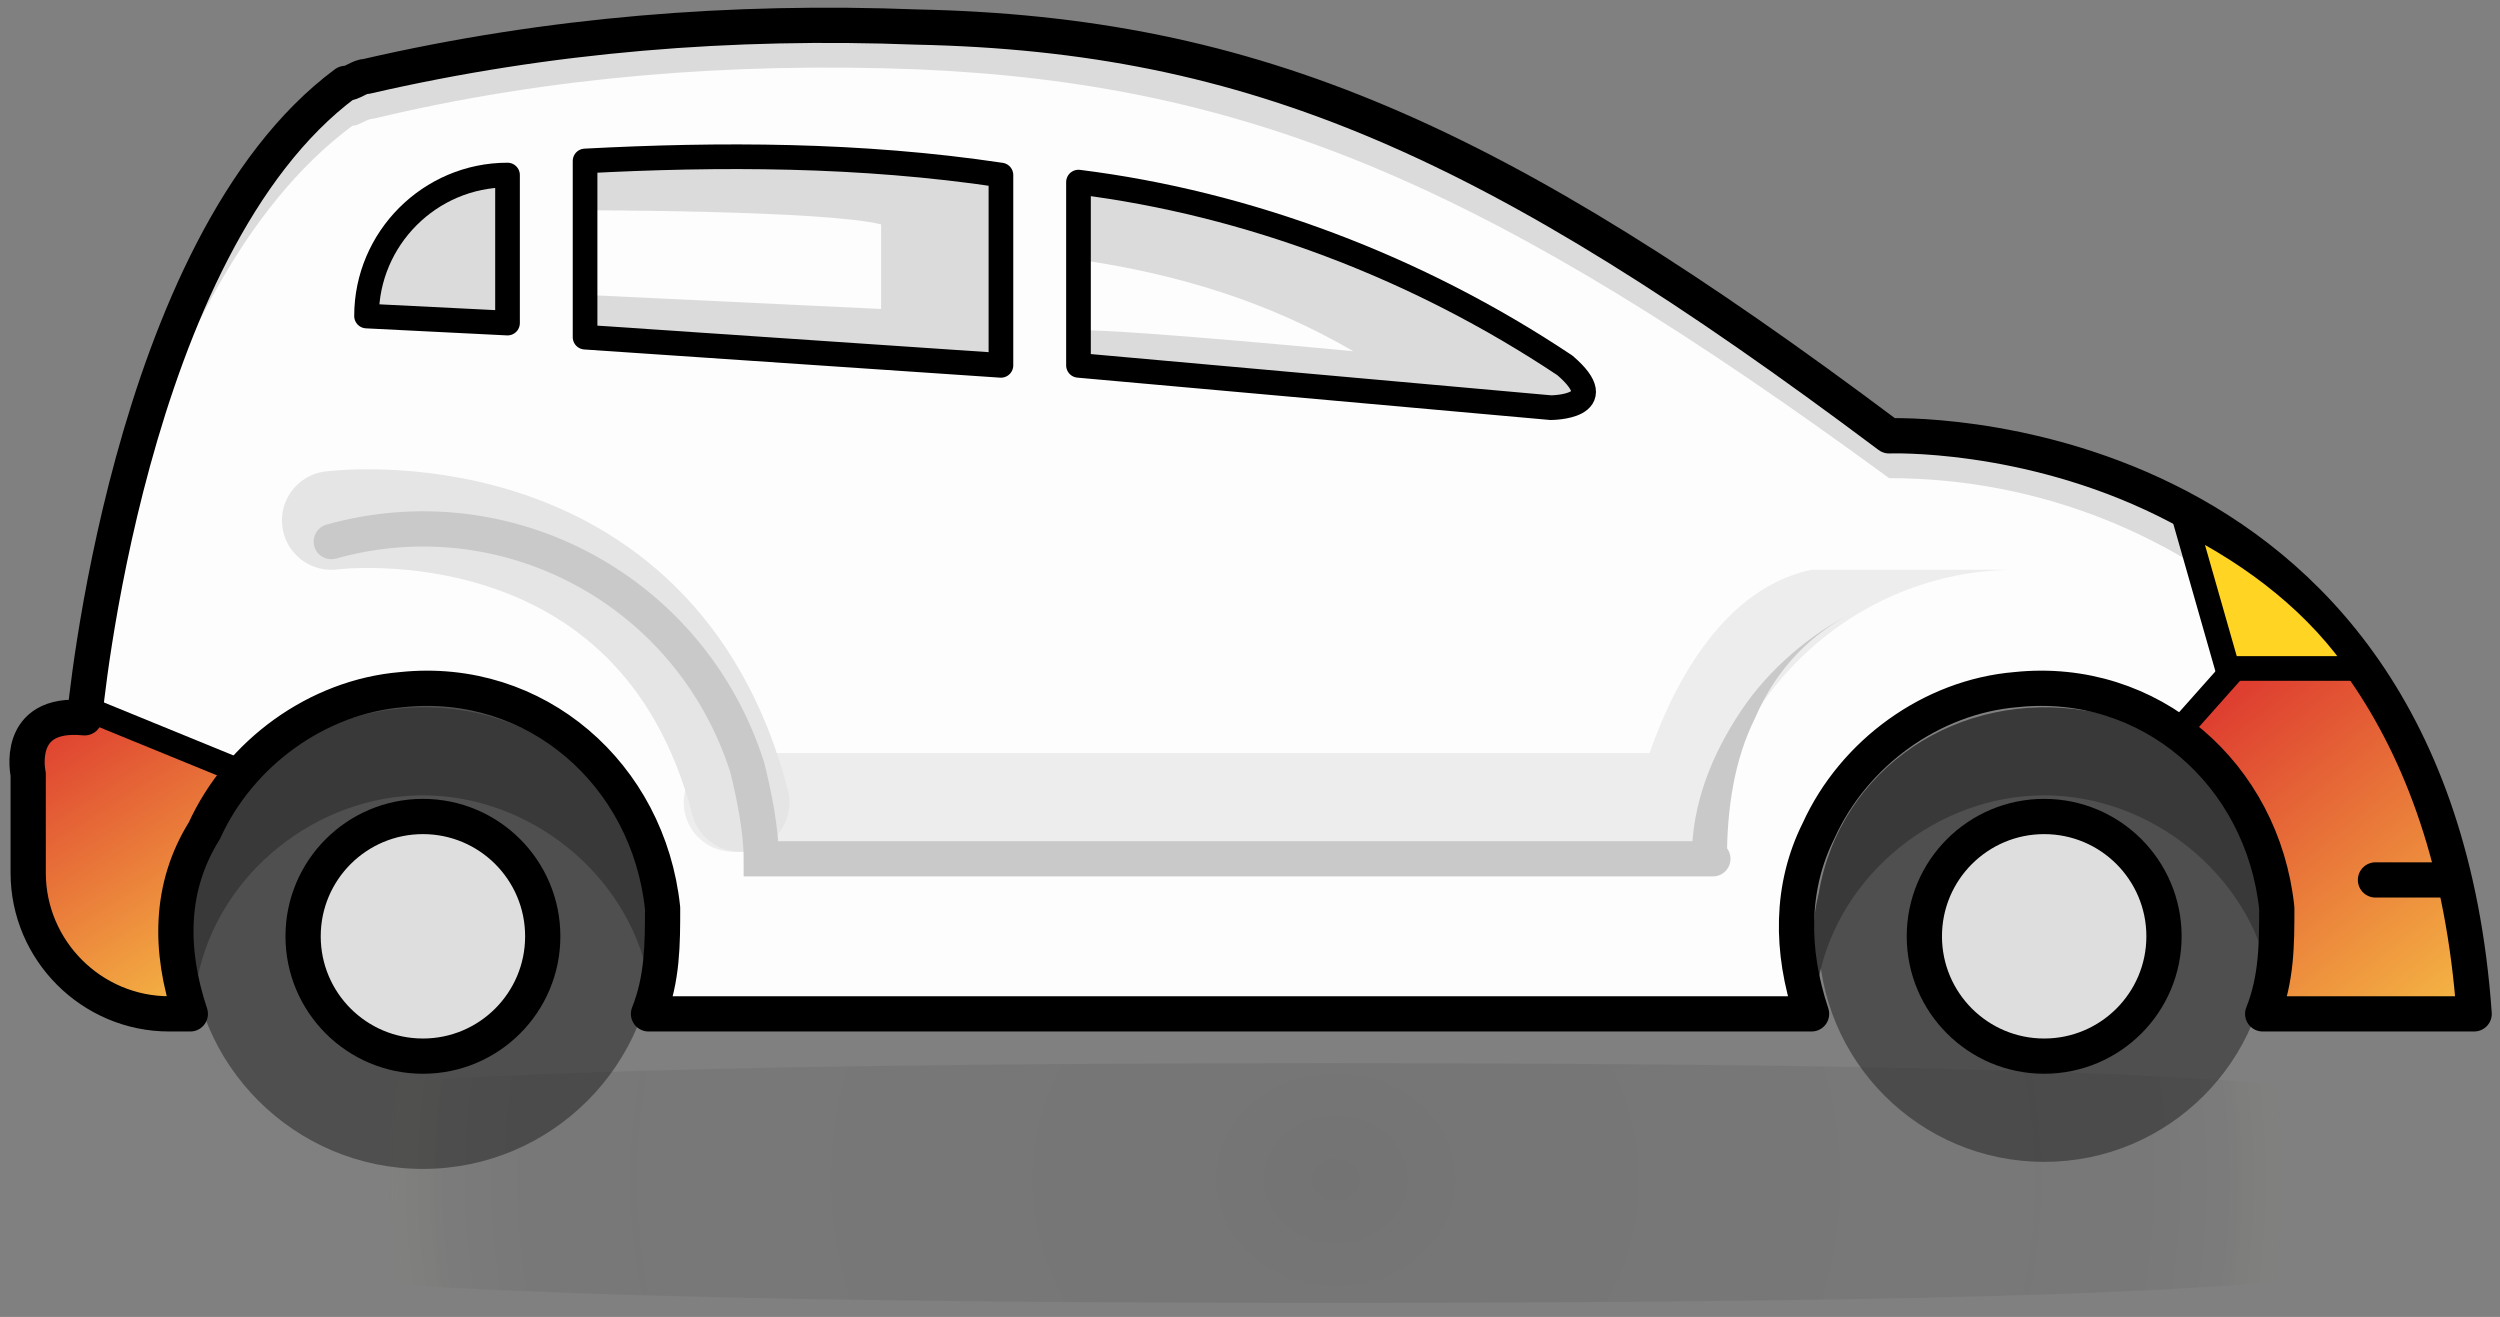 <?xml version="1.0" encoding="UTF-8"?>
<svg width="112px" height="59px" viewBox="0 0 112 59" version="1.1" xmlns="http://www.w3.org/2000/svg" xmlns:xlink="http://www.w3.org/1999/xlink">
    <rect x="0" y="0" width="112" height="59" fill="#808080" stroke="none"/>
    <!-- Generator: Sketch 64 (93537) - https://sketch.com -->
    <title>ola-mini-active</title>
    <desc>Created with Sketch.</desc>
    <defs>
        <linearGradient x1="101.454%" y1="100%" x2="23.033%" y2="-11.128%" id="linearGradient-1">
            <stop stop-color="#F6BE45" offset="0%"></stop>
            <stop stop-color="#DC332E" offset="100%"></stop>
            <stop stop-color="#DC332E" offset="100%"></stop>
        </linearGradient>
        <linearGradient x1="85.045%" y1="100%" x2="31.633%" y2="-11.128%" id="linearGradient-2">
            <stop stop-color="#F6BE45" offset="0%"></stop>
            <stop stop-color="#DC332E" offset="100%"></stop>
            <stop stop-color="#DC332E" offset="100%"></stop>
        </linearGradient>
        <radialGradient cx="50.368%" cy="48.6%" fx="50.368%" fy="48.6%" r="349.897%" gradientTransform="translate(0.504,0.486),scale(0.102,1),translate(-0.504,-0.486)" id="radialGradient-3">
            <stop stop-color="#000000" stop-opacity="0.2" offset="0%"></stop>
            <stop stop-color="#231F20" stop-opacity="0.2" offset="16%"></stop>
            <stop stop-color="#231F20" stop-opacity="0.15" offset="85%"></stop>
            <stop stop-color="#231F20" stop-opacity="0.1" offset="94%"></stop>
            <stop stop-color="#8C8E24" stop-opacity="0.04" offset="99%"></stop>
            <stop stop-color="#CFD527" stop-opacity="0" offset="100%"></stop>
        </radialGradient>
    </defs>
    <g id="Page-1" stroke="none" stroke-width="1" fill="none" fill-rule="evenodd">
        <g id="Artboard" transform="translate(-1935, -1876)">
            <g id="ola-mini-active" transform="translate(1936, 1876)">
                <path d="M83.632,19.526 C65.947,6.263 55.211,1.526 40.053,1.211 C31.842,0.895 23.632,1.526 15.421,3.421 C15.105,3.421 14.789,3.737 14.474,3.737 C4.684,11 2.789,32.158 2.789,32.158 C-0.368,31.842 0.263,34.684 0.263,34.684 L0.263,39.105 C0.263,42.579 3.105,45.421 6.579,45.421 L7.526,45.421 C6.579,42.579 6.579,39.737 8.158,37.211 C9.737,33.737 13.211,31.211 17,30.895 C23,30.263 28.053,34.684 28.684,40.684 C28.684,42.263 28.684,43.842 28.053,45.421 L80.158,45.421 C79.211,42.579 79.211,39.737 80.474,37.211 C82.053,33.737 85.526,31.211 89.316,30.895 C95.316,30.263 100.368,34.684 101,40.684 C101,42.263 101,43.842 100.368,45.421 L109.842,45.421 C107.947,18.579 83.632,19.526 83.632,19.526 Z" id="Path" fill="#FDFDFD" fill-rule="nonzero"></path>
                <circle id="Oval" fill="#4F4F4F" fill-rule="nonzero" cx="17.947" cy="41.947" r="10.421"></circle>
                <path d="M17.947,35.632 C22.684,35.632 27.105,39.105 28.053,43.842 C29,38.158 25.526,32.789 19.842,31.842 C14.158,30.895 8.789,34.368 7.842,40.053 C7.526,41.316 7.526,42.579 7.842,43.842 C8.789,39.105 13.211,35.632 17.947,35.632 Z" id="Path" fill="#393939" fill-rule="nonzero"></path>
                <circle id="Oval" fill="#4F4F4F" fill-rule="nonzero" cx="90.579" cy="41.947" r="10.105"></circle>
                <path d="M90.579,35.632 C95.316,35.632 99.737,39.105 100.684,43.842 C101.632,38.158 98.158,32.789 92.474,31.842 C86.789,30.895 81.421,34.368 80.474,40.053 C80.158,41.316 80.158,42.579 80.474,43.842 C81.421,39.105 85.842,35.632 90.579,35.632 Z" id="Path" fill="#393939" fill-rule="nonzero"></path>
                <circle id="Oval" stroke="#000000" stroke-width="1.579" fill="#DEDEDE" fill-rule="nonzero" stroke-linejoin="round" cx="90.579" cy="41.947" r="5.368"></circle>
                <path d="M40.053,1.211 C31.842,0.895 23.632,1.526 15.421,3.421 C15.105,3.421 14.789,3.737 14.474,3.737 C4.684,11 2.789,32.158 2.789,32.158 C-0.368,31.842 0.263,34.684 0.263,34.684 L0.263,39.105 C0.263,42.579 3.105,45.421 6.579,45.421 L7.526,45.421 C6.579,42.579 6.579,39.737 8.158,37.211 C9.737,33.737 13.211,31.211 17,30.895 L17.947,30.895 C18.895,28.368 23.947,16.368 34.684,15.421 L43.211,16.053 L43.211,7.526 L46.684,8.158 L46.684,16.368 L67.842,18.263 C67.842,18.263 82.368,23 89.632,31.211 C95.632,30.895 100.684,35.316 101,41.316 C101,42.895 100.684,44.158 100.368,45.737 L109.842,45.737 C107.947,18.579 83.632,19.526 83.632,19.526 C65.947,6.263 55.211,1.526 40.053,1.211 Z" id="Path"></path>
                <path d="M14.789,5.632 C15.105,5.632 15.421,5.316 15.737,5.316 C23.632,3.421 31.842,2.789 40.053,3.105 C55.211,3.737 65.947,8.474 83.632,21.421 C97.211,21.421 108.579,31.842 109.526,45.421 L109.842,45.421 C107.632,18.579 83.632,19.211 83.632,19.211 C65.947,5.947 55.211,1.211 40.053,0.895 C31.842,0.579 23.632,1.211 15.421,3.105 C15.105,3.105 14.789,3.421 14.474,3.421 C4.684,10.684 2.789,31.842 2.789,31.842 C2.789,31.842 5,12.895 14.789,5.632 Z" id="Path" fill="#DBDBDB" fill-rule="nonzero"></path>
                <path d="M68.789,16.368 C62.474,11.947 54.895,9.105 47.316,8.158 L47.316,11.632 C51.737,12.263 55.842,13.526 59.632,15.737 C59.632,15.737 49.842,14.789 47.316,14.789 L47.316,16.053 L68.474,17.947 C68.474,17.947 71.316,18.263 68.789,16.368 Z M25.211,7.211 L25.211,9.421 C25.211,9.421 35.947,9.421 38.474,10.053 L38.474,13.842 L25.211,13.211 L25.211,15.105 L43.842,16.368 L43.842,7.842 C37.526,6.895 31.211,6.895 25.211,7.211 L25.211,7.211 Z" id="Shape" fill="#DBDBDB" fill-rule="nonzero"></path>
                <path d="M101.316,45.737 L110.158,45.737 C109.842,40.053 107.947,34.684 105.105,30.263 L99.105,30.263 L96.579,33.105 C100.684,35.947 102.263,41 100.684,45.737 L101.316,45.737 L101.316,45.737 Z" id="Path" fill="url(#linearGradient-1)"></path>
                <path d="M0.579,34.368 L0.579,39.105 C0.579,42.579 3.421,45.421 6.895,45.421 L7.842,45.421 C6.895,42.579 6.895,39.737 8.474,37.211 C8.789,36.263 9.421,35.316 10.368,34.684 L3.421,31.842 C-0.368,31.211 0.579,34.368 0.579,34.368 Z" id="Path" fill="url(#linearGradient-2)"></path>
                <line x1="31.842" y1="35.947" x2="74.158" y2="35.947" id="Path" stroke="#EDEDED" stroke-width="4.421" stroke-linecap="round" stroke-linejoin="round"></line>
                <path d="M72.263,35.947 C72.263,35.947 74.158,26.789 80.158,25.526 L89.316,25.526 C82.053,25.526 76.053,31.211 75.421,38.474 L72.263,35.947 L72.263,35.947 Z" id="Path" fill="#EDEDED" fill-rule="nonzero"></path>
                <path d="M13.842,23.316 C13.842,23.316 28.368,21.421 32.158,35.947" id="Path" stroke="#E5E5E5" stroke-width="4.421" stroke-linecap="round" stroke-linejoin="round"></path>
                <path d="M83.632,19.526 C65.947,6.263 55.211,1.526 40.053,1.211 C31.842,0.895 23.632,1.526 15.421,3.421 C15.105,3.421 14.789,3.737 14.474,3.737 C4.684,11 2.789,32.158 2.789,32.158 C-0.368,31.842 0.263,34.684 0.263,34.684 L0.263,39.105 C0.263,42.579 3.105,45.421 6.579,45.421 L7.526,45.421 C6.579,42.579 6.579,39.737 8.158,37.211 C9.737,33.737 13.211,31.211 17,30.895 C23,30.263 28.053,34.684 28.684,40.684 C28.684,42.263 28.684,43.842 28.053,45.421 L80.158,45.421 C79.211,42.579 79.211,39.737 80.474,37.211 C82.053,33.737 85.526,31.211 89.316,30.895 C95.316,30.263 100.368,34.684 101,40.684 C101,42.263 101,43.842 100.368,45.421 L109.842,45.421 C107.947,18.579 83.632,19.526 83.632,19.526 Z" id="Path" stroke="#000000" stroke-width="1.579" stroke-linejoin="round"></path>
                <circle id="Oval" stroke="#000000" stroke-width="1.579" fill="#DEDEDE" fill-rule="nonzero" stroke-linejoin="round" cx="17.947" cy="41.947" r="5.368"></circle>
                <path d="M13.842,24.263 C21.737,22.053 29.947,26.474 32.474,34.368 C32.789,35.632 33.105,37.211 33.105,38.474 L75.737,38.474" id="Path" stroke="#C9C9C9" stroke-width="1.579" stroke-linecap="round"></path>
                <path d="M74.789,38.474 C74.789,35.947 75.737,33.737 77,31.842 C78.263,29.947 80.158,28.368 82.053,27.421 C80.158,28.368 78.579,29.947 77.632,32.158 C76.684,34.053 76.368,36.263 76.368,38.474 L74.789,38.474 Z" id="Path" fill="#C9C9C9" fill-rule="nonzero"></path>
                <path d="M104.789,29.947 L98.789,29.947 L96.895,23.316 C100.053,24.895 102.895,27.105 104.789,29.947 Z" id="Path" stroke="#000000" stroke-width="1.105" fill="#FFD422" fill-rule="nonzero" stroke-linejoin="round"></path>
                <line x1="105.421" y1="39.421" x2="108.895" y2="39.421" id="Path" stroke="#000000" stroke-width="1.579" stroke-linecap="round" stroke-linejoin="round"></line>
                <path d="M25.211,7.211 L25.211,15.105 L43.842,16.368 L43.842,7.842 C37.526,6.895 31.211,6.895 25.211,7.211 L25.211,7.211 Z M47.316,8.158 L47.316,16.368 L68.474,18.263 C68.474,18.263 71.316,18.263 69.105,16.368 C62.474,11.947 54.895,9.105 47.316,8.158 L47.316,8.158 Z" id="Shape" stroke="#000000" stroke-width="1.105" stroke-linejoin="round"></path>
                <path d="M21.737,14.474 L15.421,14.158 C15.421,10.684 18.263,7.842 21.737,7.842 L21.737,14.474 Z" id="Path" stroke="#000000" stroke-width="1.105" fill="#DBDBDB" fill-rule="nonzero" stroke-linejoin="round"></path>
                <path d="M3.105,31.842 L10.053,34.684 M99.105,29.947 L96.579,32.789" id="Shape" stroke="#000000" stroke-width="1.105" stroke-linejoin="round"></path>
                <path d="M107.632,53 C107.632,56.158 117.737,58.368 58.368,58.368 C-1,58.368 3.105,55.842 3.105,53 C3.105,50.158 -1,47.632 58.368,47.632 C117.737,47.632 107.632,49.842 107.632,53 L107.632,53 Z" id="Path" fill="url(#radialGradient-3)" fill-rule="nonzero" opacity="0.51"></path>
            </g>
        </g>
    </g>
</svg>